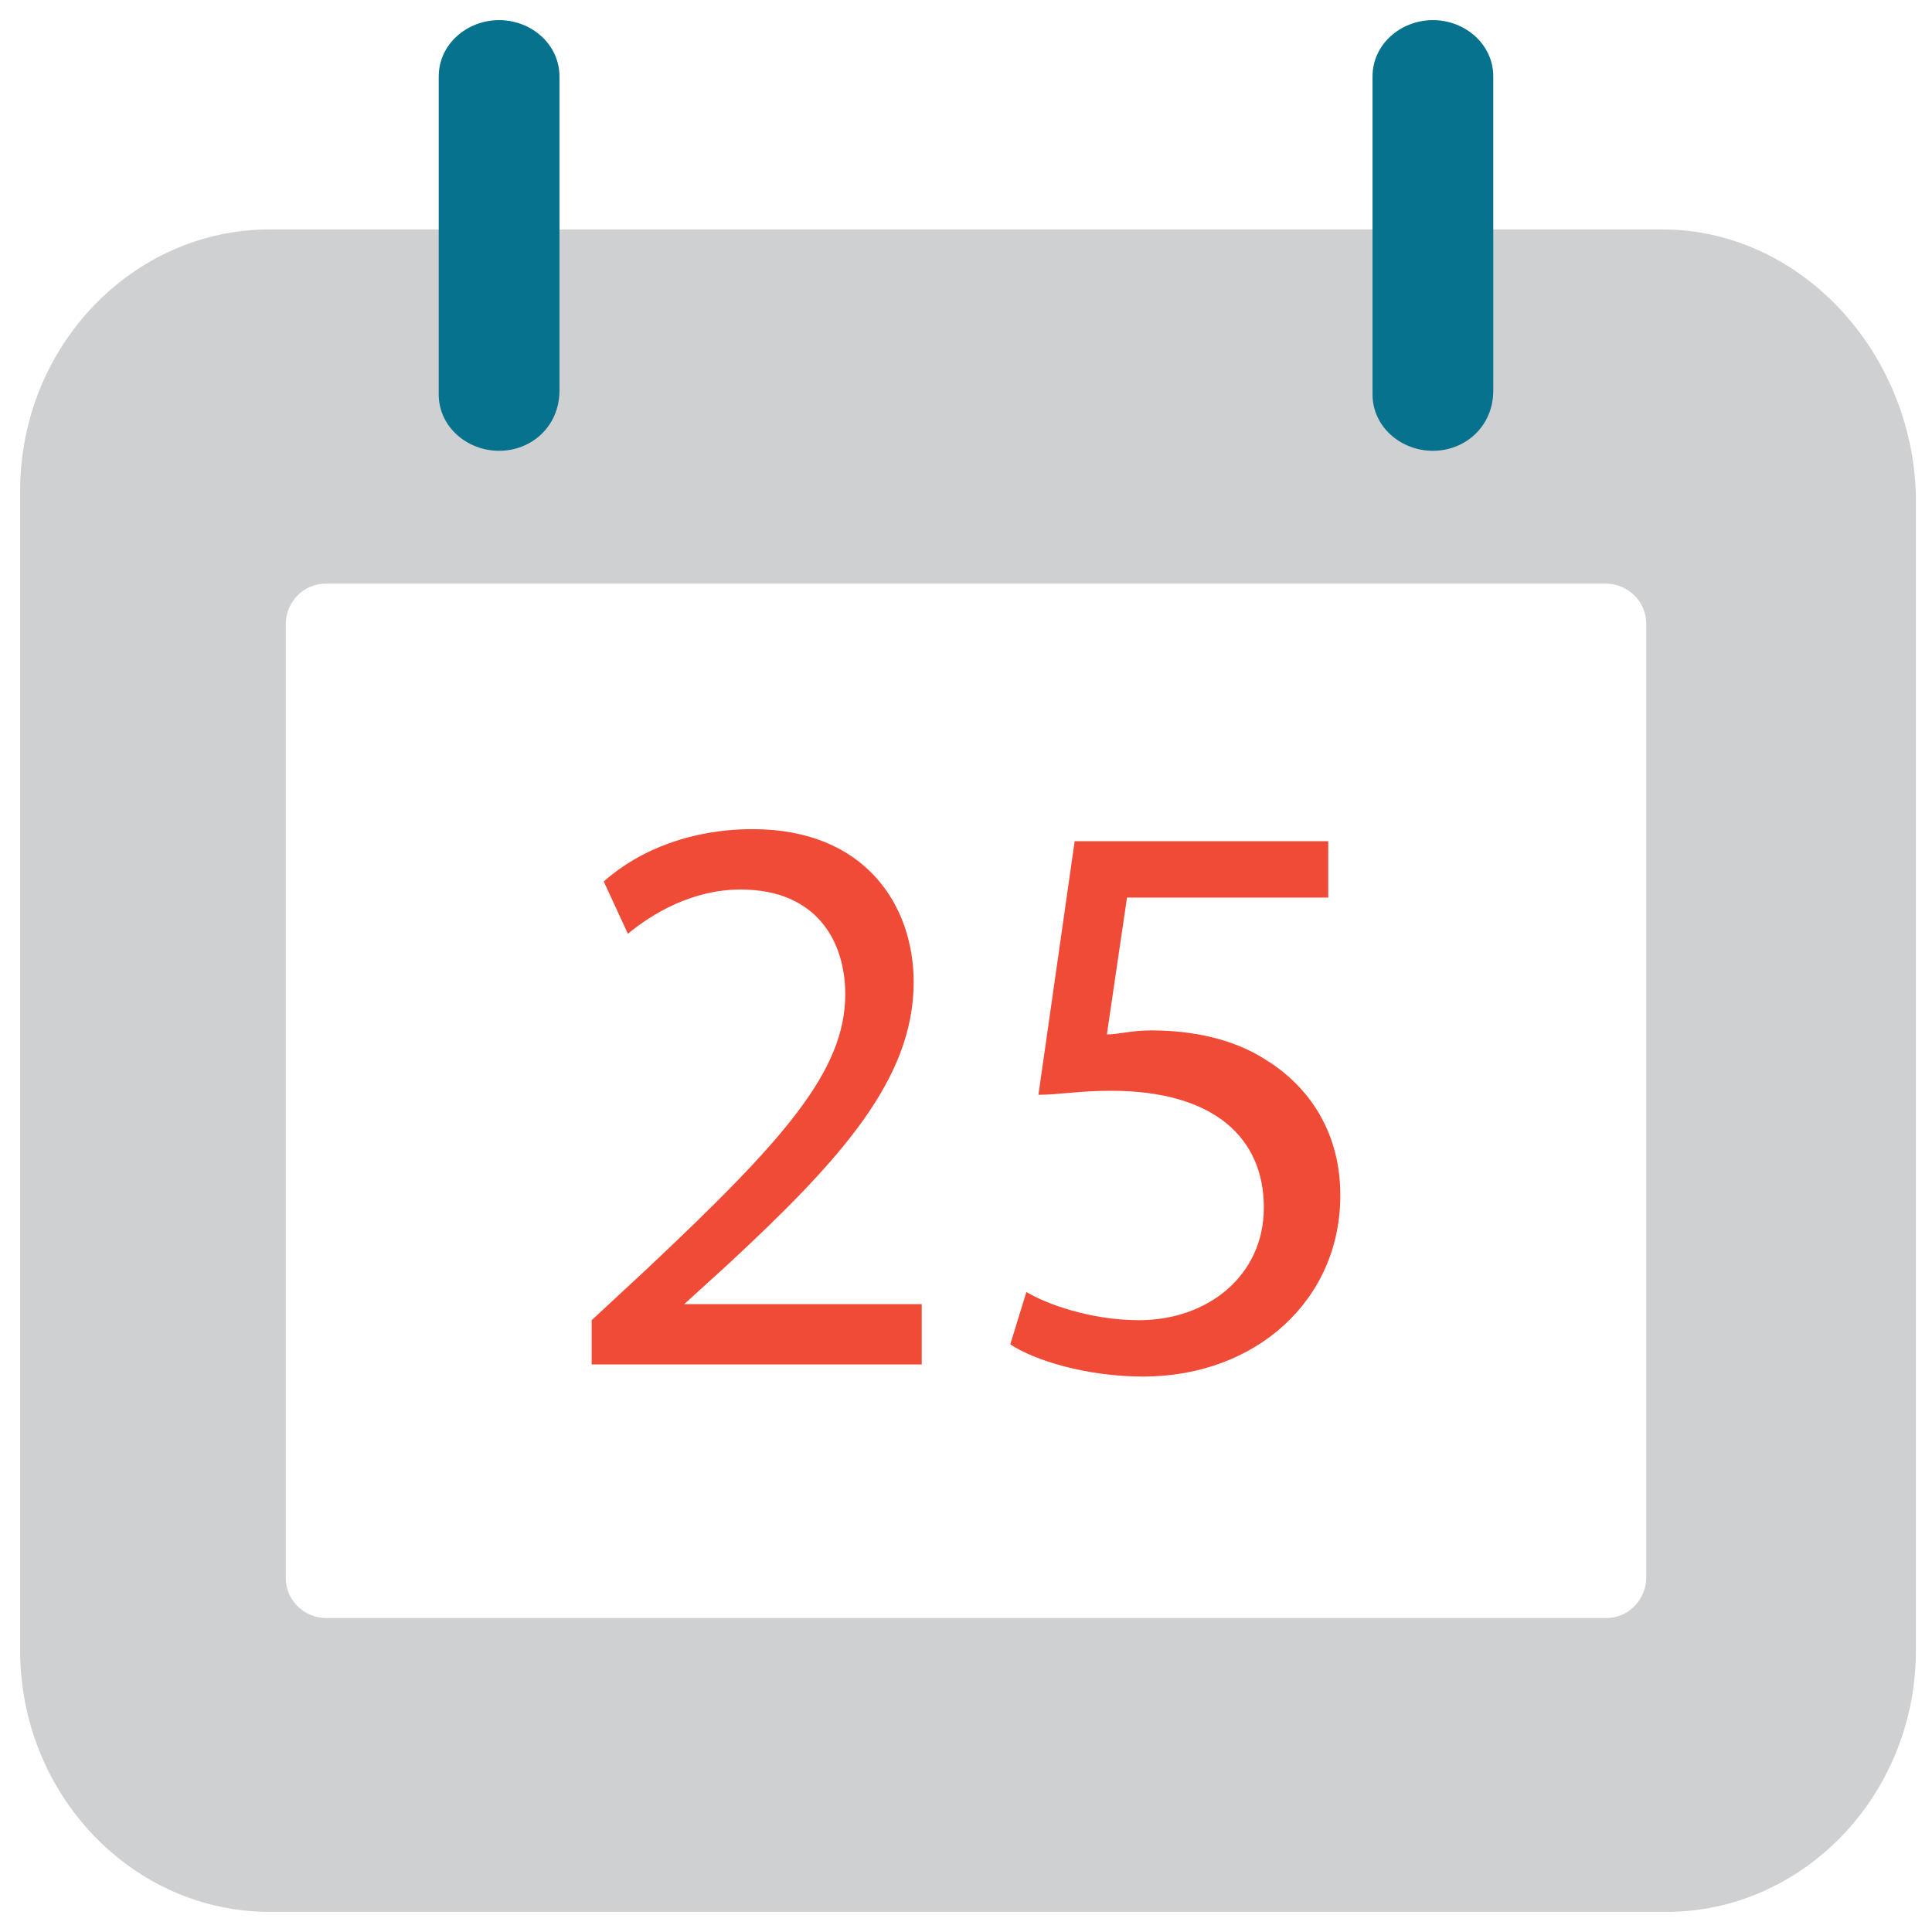 <?xml version="1.0" encoding="utf-8"?>
<!-- Generator: Adobe Illustrator 18.0.0, SVG Export Plug-In . SVG Version: 6.00 Build 0)  -->
<!DOCTYPE svg PUBLIC "-//W3C//DTD SVG 1.1//EN" "http://www.w3.org/Graphics/SVG/1.1/DTD/svg11.dtd">
<svg version="1.1" id="Layer_1" xmlns="http://www.w3.org/2000/svg" xmlns:xlink="http://www.w3.org/1999/xlink" x="0px" y="0px"
	 viewBox="0 0 48 48" enable-background="new 0 0 48 48" xml:space="preserve">
<g>
	<path fill="#CFD0D1" d="M41.3,5.7H6.7c-3.4,0-6.2,2.9-6.2,6.5V41c0,3.6,2.8,6.5,6.2,6.5h34.7c3.4,0,6.2-2.9,6.2-6.5V12.3
		C47.5,8.7,44.7,5.7,41.3,5.7z M40.9,39.2c0,0.5-0.4,1-1,1H8.1c-0.5,0-1-0.4-1-1V15.5c0-0.5,0.4-1,1-1h31.8c0.5,0,1,0.4,1,1V39.2z"
		/>
	<path fill="#06728D" d="M12.4,11.2c-0.8,0-1.5-0.6-1.5-1.4V1.9c0-0.8,0.7-1.4,1.5-1.4c0.8,0,1.5,0.6,1.5,1.4v7.8
		C13.9,10.6,13.2,11.2,12.4,11.2z"/>
	<path fill="#06728D" d="M35.6,11.2c-0.8,0-1.5-0.6-1.5-1.4V1.9c0-0.8,0.7-1.4,1.5-1.4c0.8,0,1.5,0.6,1.5,1.4v7.8
		C37.1,10.6,36.4,11.2,35.6,11.2z"/>
	<path fill="#F04B36" d="M14.7,33.9v-1.1l1.4-1.3c3.4-3.2,4.9-4.9,4.9-6.8c0-1.3-0.7-2.6-2.6-2.6c-1.2,0-2.2,0.6-2.8,1.1L15,21.9
		c0.9-0.8,2.2-1.3,3.7-1.3c2.8,0,4,1.9,4,3.8c0,2.4-1.8,4.4-4.6,7l-1.1,1v0h5.9v1.5H14.7z"/>
	<path fill="#F04B36" d="M33,22.3h-5l-0.5,3.4c0.3,0,0.6-0.1,1.1-0.1c1,0,2,0.2,2.8,0.7c1,0.6,1.9,1.7,1.9,3.4
		c0,2.6-2.1,4.5-4.9,4.5c-1.4,0-2.7-0.4-3.3-0.8l0.4-1.3c0.5,0.3,1.6,0.7,2.8,0.7c1.7,0,3.1-1.1,3.1-2.8c0-1.7-1.2-2.9-3.8-2.9
		c-0.8,0-1.3,0.1-1.8,0.1l0.9-6.3H33V22.3z"/>
</g>
</svg>
